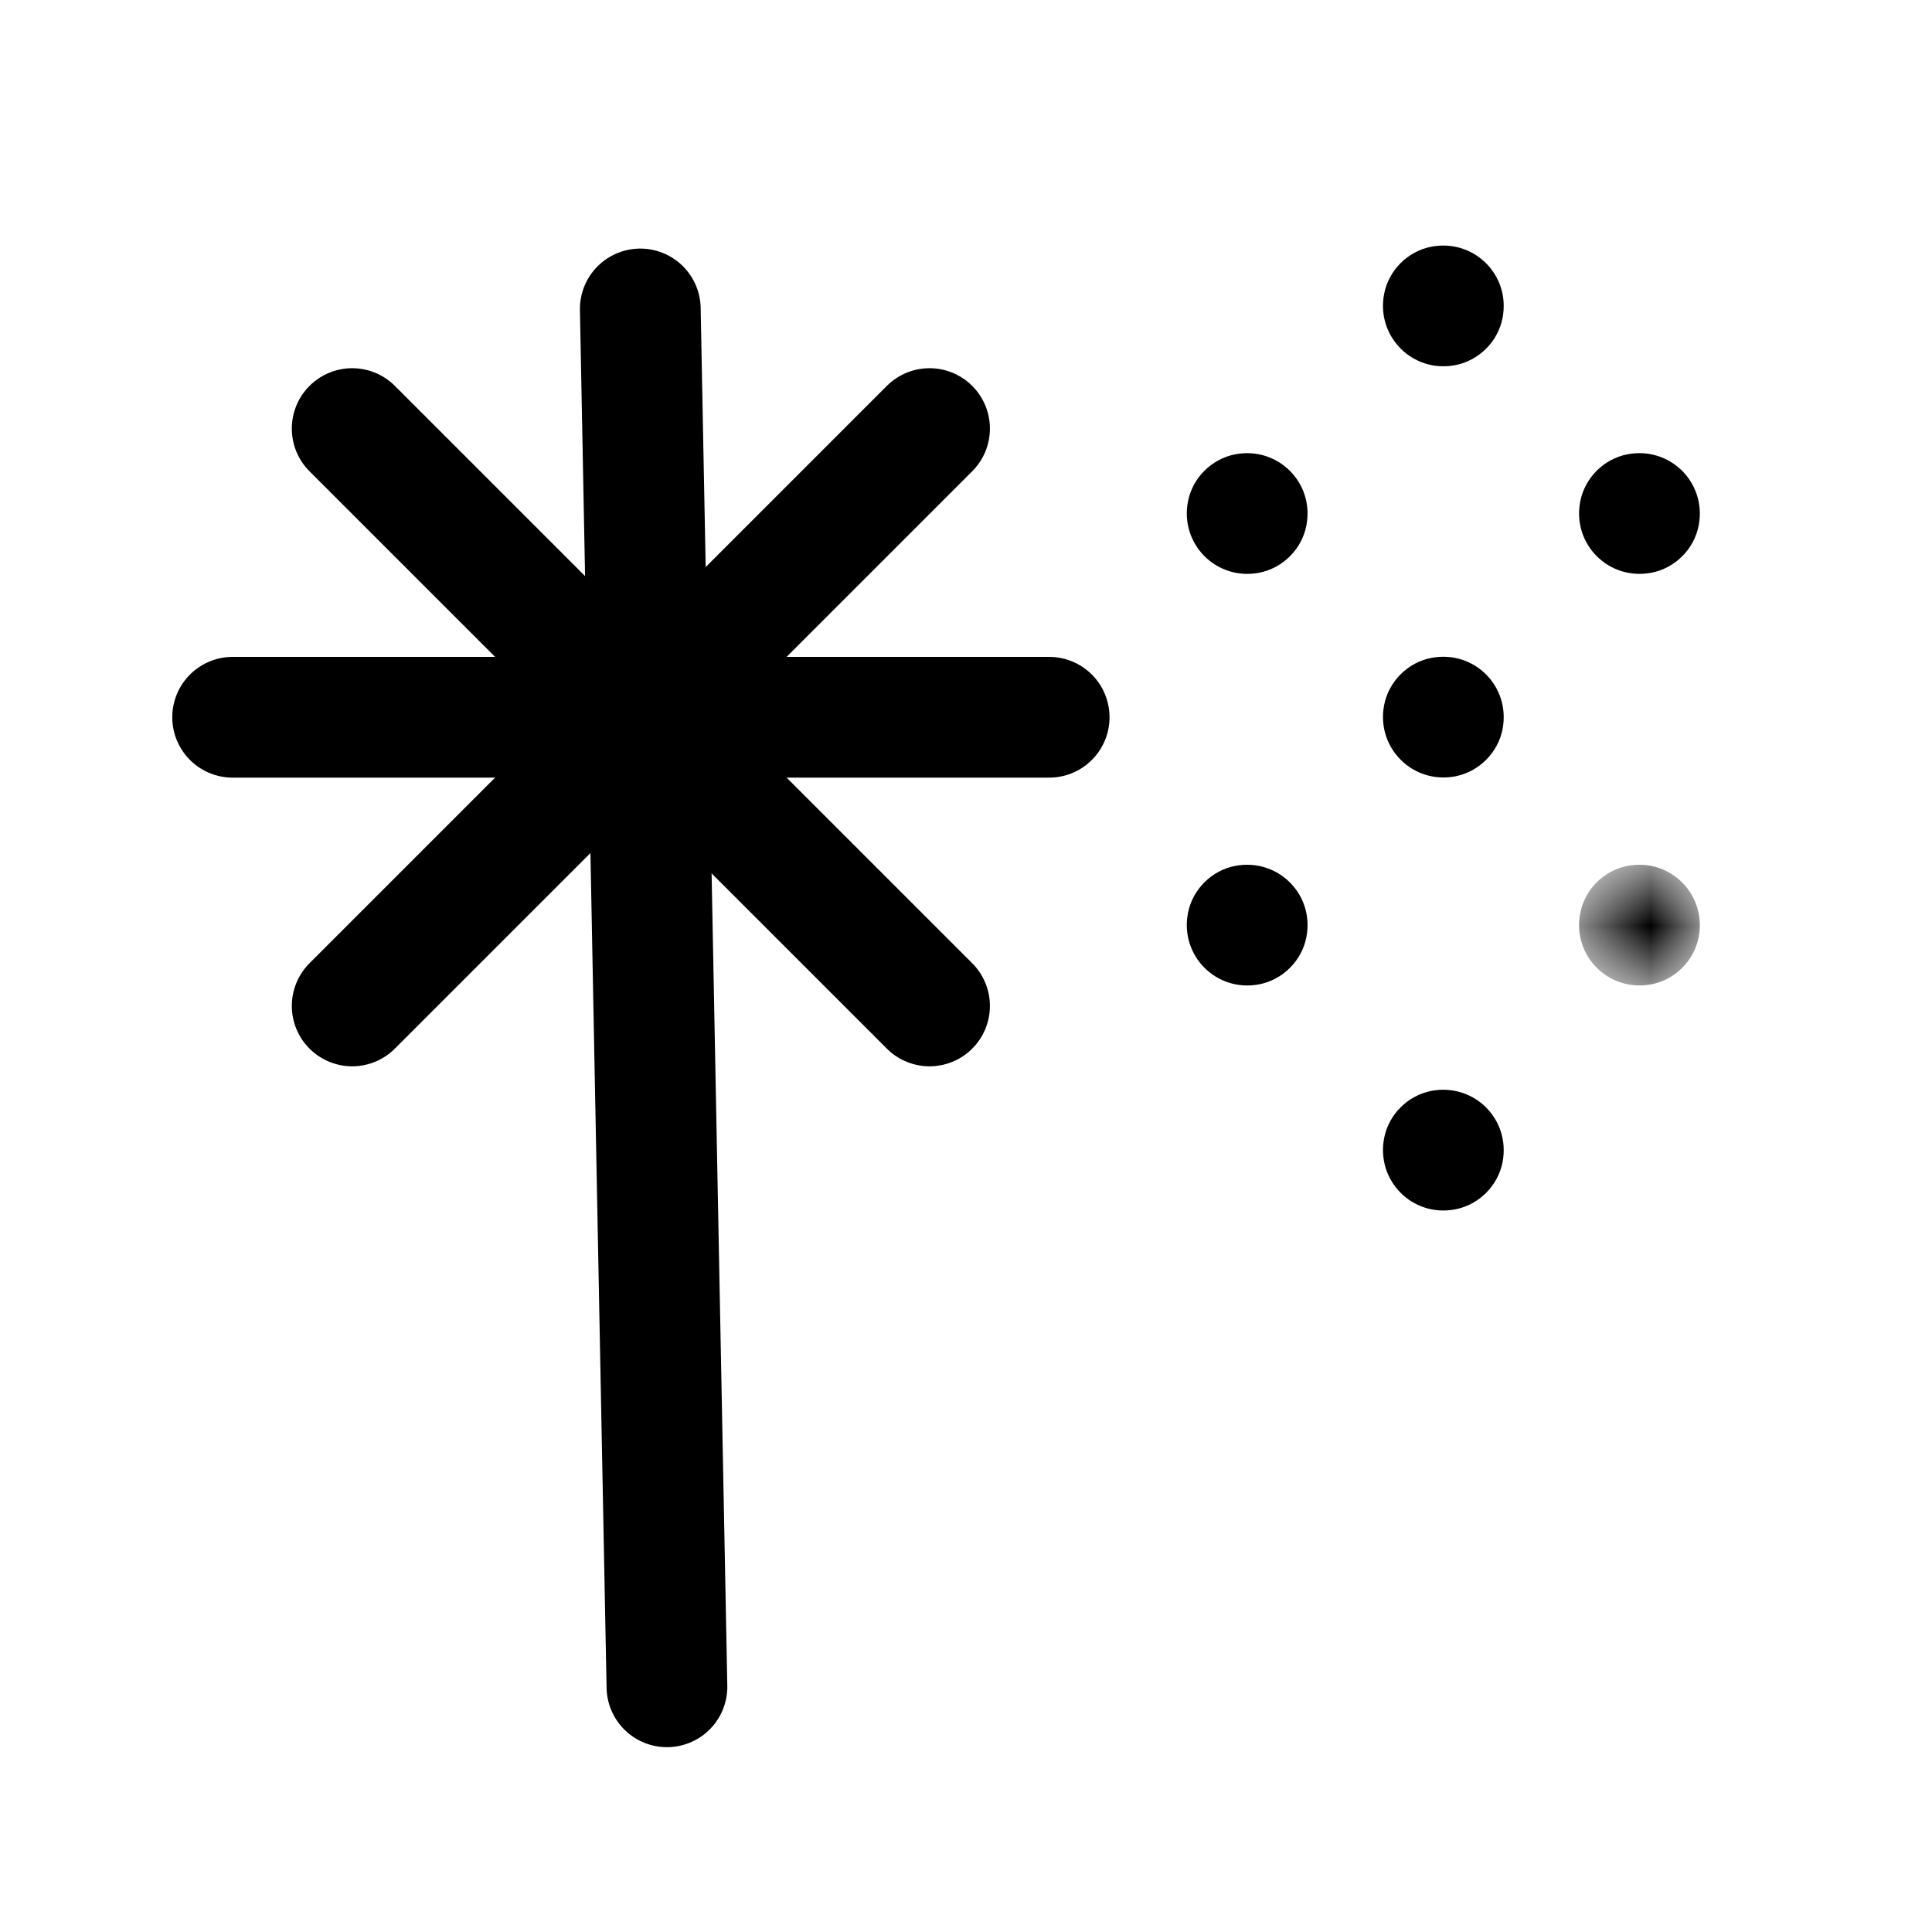 <svg width="24" height="24" viewBox="0 0 24 24" fill="none" xmlns="http://www.w3.org/2000/svg">
<path d="M7.954 3.838L8.285 20.954" stroke="black" stroke-width="1.5" stroke-linecap="round" stroke-linejoin="round"/>
<path d="M2.89 8.91H13.033" stroke="black" stroke-width="1.5" stroke-linecap="round" stroke-linejoin="round"/>
<path d="M4.375 12.496L11.547 5.324" stroke="black" stroke-width="1.5" stroke-linecap="round" stroke-linejoin="round"/>
<path d="M11.547 12.496L4.375 5.324" stroke="black" stroke-width="1.5" stroke-linecap="round" stroke-linejoin="round"/>
<path d="M14.757 6.231C14.656 6.76 15.112 7.216 15.641 7.115C15.936 7.058 16.174 6.82 16.229 6.525C16.329 5.997 15.875 5.544 15.347 5.643C15.052 5.699 14.813 5.936 14.757 6.231Z" fill="black"/>
<path d="M18.666 3.946C18.765 3.418 18.312 2.965 17.784 3.064C17.489 3.119 17.25 3.357 17.194 3.652C17.093 4.181 17.549 4.637 18.078 4.536C18.373 4.479 18.611 4.241 18.666 3.946Z" fill="black"/>
<path d="M18.666 9.054C18.765 8.526 18.312 8.073 17.784 8.172C17.489 8.227 17.25 8.465 17.194 8.76C17.093 9.289 17.549 9.745 18.078 9.644C18.373 9.587 18.611 9.349 18.666 9.054Z" fill="black"/>
<path d="M14.757 11.344C14.656 11.873 15.112 12.329 15.641 12.228C15.936 12.171 16.174 11.933 16.229 11.638C16.329 11.11 15.875 10.657 15.347 10.756C15.052 10.811 14.813 11.049 14.757 11.344Z" fill="black"/>
<path d="M21.102 6.526C21.202 5.998 20.748 5.543 20.219 5.643C19.924 5.699 19.686 5.936 19.63 6.232C19.529 6.76 19.984 7.215 20.513 7.115C20.808 7.059 21.046 6.821 21.102 6.526Z" fill="black"/>
<path d="M18.666 14.433C18.765 13.905 18.312 13.452 17.784 13.551C17.489 13.607 17.25 13.844 17.194 14.139C17.093 14.669 17.549 15.125 18.078 15.023C18.373 14.966 18.611 14.728 18.666 14.433Z" fill="black"/>
<mask id="mask0_702_2066" style="mask-type:luminance" maskUnits="userSpaceOnUse" x="19" y="10" width="3" height="3">
<path d="M19.616 10.742H21.116V12.242H19.616V10.742Z" fill="white"/>
</mask>
<g mask="url(#mask0_702_2066)">
<path fill-rule="evenodd" clip-rule="evenodd" d="M21.102 11.639C21.202 11.111 20.748 10.656 20.219 10.756C19.924 10.812 19.686 11.049 19.63 11.345C19.529 11.873 19.984 12.328 20.513 12.228C20.808 12.172 21.046 11.934 21.102 11.639Z" fill="black"/>
</g>
</svg>
